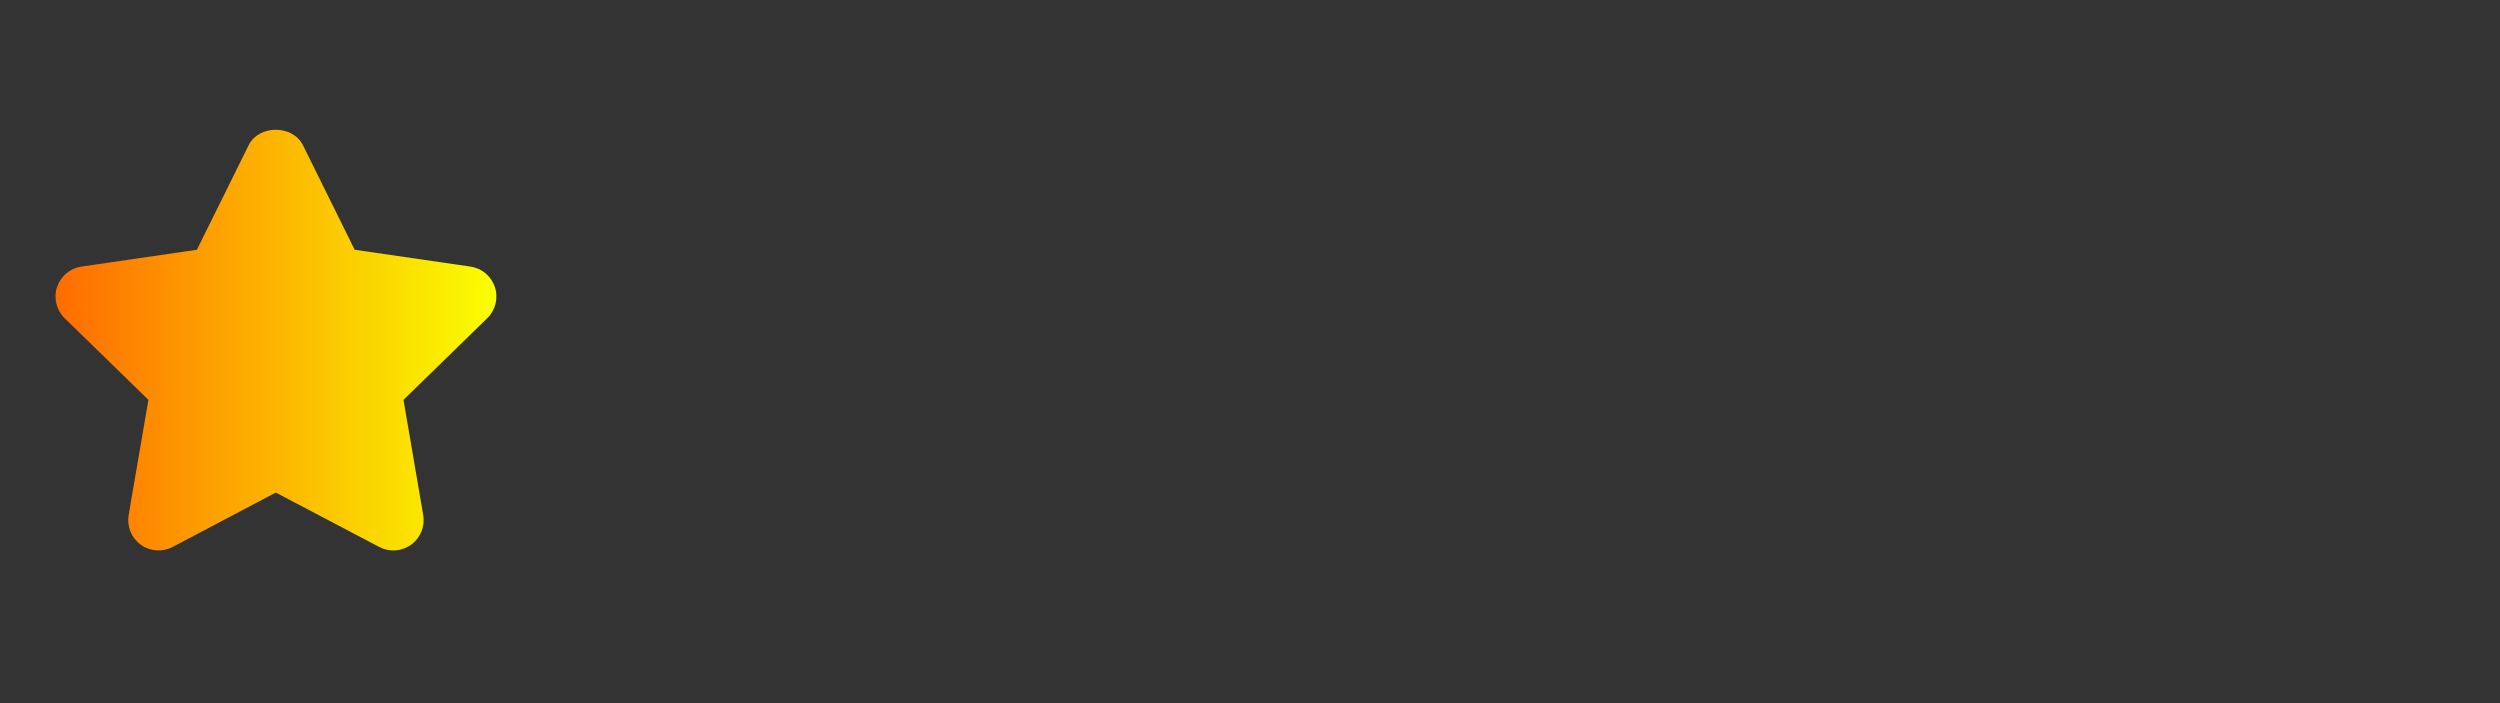 <?xml version="1.0" encoding="UTF-8" standalone="no"?>
<svg
   xmlns:dc="http://purl.org/dc/elements/1.1/"
   xmlns:cc="http://creativecommons.org/ns#"
   xmlns:rdf="http://www.w3.org/1999/02/22-rdf-syntax-ns#"
   xmlns:svg="http://www.w3.org/2000/svg"
   xmlns="http://www.w3.org/2000/svg"
   xmlns:xlink="http://www.w3.org/1999/xlink"
   xmlns:sodipodi="http://sodipodi.sourceforge.net/DTD/sodipodi-0.dtd"
   xmlns:inkscape="http://www.inkscape.org/namespaces/inkscape"
   version="1.1"
   id="Capa_1"
   x="0px"
   y="0px"
   viewBox="0 0 64 18"
   xml:space="preserve"
   sodipodi:docname="ratings1.svg"
   inkscape:version="1.0.2 (1.0.2+r75+1)"
   width="64"
   height="18"><rect x="0" y="0" width="64" height="18" fill="#333333" stroke="none"/><defs
   id="defs65"><linearGradient
     inkscape:collect="always"
     id="linearGradient912"><stop
       style="stop-color:#ff6c00;stop-opacity:1"
       offset="0"
       id="stop908" /><stop
       style="stop-color:#faff00;stop-opacity:1"
       offset="1"
       id="stop910" /></linearGradient><linearGradient
     inkscape:collect="always"
     id="linearGradient896"><stop
       style="stop-color:#000000;stop-opacity:1;"
       offset="0"
       id="stop892" /><stop
       style="stop-color:#000000;stop-opacity:0;"
       offset="1"
       id="stop894" /></linearGradient><linearGradient
     inkscape:collect="always"
     xlink:href="#linearGradient912"
     id="linearGradient900"
     x1="104.289"
     y1="255.997"
     x2="199.136"
     y2="255.997"
     gradientUnits="userSpaceOnUse" /><linearGradient
     inkscape:collect="always"
     xlink:href="#linearGradient896"
     id="linearGradient902"
     x1="208.578"
     y1="255.997"
     x2="303.425"
     y2="255.997"
     gradientUnits="userSpaceOnUse" /><linearGradient
     inkscape:collect="always"
     xlink:href="#linearGradient896"
     id="linearGradient904"
     x1="312.867"
     y1="255.997"
     x2="407.714"
     y2="255.997"
     gradientUnits="userSpaceOnUse" /><linearGradient
     inkscape:collect="always"
     xlink:href="#linearGradient896"
     id="linearGradient906"
     x1="417.156"
     y1="256"
     x2="512"
     y2="256"
     gradientUnits="userSpaceOnUse" /><linearGradient
     inkscape:collect="always"
     xlink:href="#linearGradient912"
     id="linearGradient914"
     gradientUnits="userSpaceOnUse"
     x1="0"
     y1="255.997"
     x2="94.847"
     y2="255.997" /><linearGradient
     inkscape:collect="always"
     xlink:href="#linearGradient912"
     id="linearGradient916"
     gradientUnits="userSpaceOnUse"
     x1="208.578"
     y1="255.997"
     x2="303.425"
     y2="255.997" /><linearGradient
     inkscape:collect="always"
     xlink:href="#linearGradient912"
     id="linearGradient918"
     gradientUnits="userSpaceOnUse"
     x1="312.867"
     y1="255.997"
     x2="407.714"
     y2="255.997" /><linearGradient
     inkscape:collect="always"
     xlink:href="#linearGradient912"
     id="linearGradient920"
     gradientUnits="userSpaceOnUse"
     x1="417.156"
     y1="256"
     x2="512"
     y2="256" /><linearGradient
     inkscape:collect="always"
     xlink:href="#linearGradient912"
     id="linearGradient885"
     gradientUnits="userSpaceOnUse"
     x1="0"
     y1="255.997"
     x2="94.847"
     y2="255.997" /><linearGradient
     inkscape:collect="always"
     xlink:href="#linearGradient912"
     id="linearGradient887"
     gradientUnits="userSpaceOnUse"
     x1="104.289"
     y1="255.997"
     x2="199.136"
     y2="255.997" /><linearGradient
     inkscape:collect="always"
     xlink:href="#linearGradient912"
     id="linearGradient889"
     gradientUnits="userSpaceOnUse"
     x1="104.289"
     y1="255.997"
     x2="199.136"
     y2="255.997" /><linearGradient
     inkscape:collect="always"
     xlink:href="#linearGradient896"
     id="linearGradient891"
     gradientUnits="userSpaceOnUse"
     x1="208.578"
     y1="255.997"
     x2="303.425"
     y2="255.997" /><linearGradient
     inkscape:collect="always"
     xlink:href="#linearGradient896"
     id="linearGradient893"
     gradientUnits="userSpaceOnUse"
     x1="312.867"
     y1="255.997"
     x2="407.714"
     y2="255.997" /><linearGradient
     inkscape:collect="always"
     xlink:href="#linearGradient896"
     id="linearGradient895"
     gradientUnits="userSpaceOnUse"
     x1="417.156"
     y1="256"
     x2="512"
     y2="256" /></defs><sodipodi:namedview
   pagecolor="#ffffff"
   bordercolor="#666666"
   borderopacity="1"
   objecttolerance="10"
   gridtolerance="10"
   guidetolerance="10"
   inkscape:pageopacity="0"
   inkscape:pageshadow="2"
   inkscape:window-width="1318"
   inkscape:window-height="704"
   id="namedview63"
   showgrid="false"
   inkscape:zoom="6.076699"
   inkscape:cx="28.998255"
   inkscape:cy="18.440186"
   inkscape:window-x="48"
   inkscape:window-y="27"
   inkscape:window-maximized="1"
   inkscape:current-layer="Capa_1"
   inkscape:document-rotation="0" />
<g
   id="g6"
   transform="matrix(0.119,0,0,0.119,1.421,-21.757)"
   style="display:inline">
	<g
   id="g4"
   style="fill:url(#linearGradient914);fill-opacity:1">
		<path
   d="m 94.526,244.611 c -0.769,-2.359 -2.809,-4.074 -5.267,-4.432 L 64.36,236.561 53.234,214.08 c -2.203,-4.445 -9.484,-4.445 -11.687,0 l -11.126,22.481 -24.84,3.618 c -2.451,0.358 -4.491,2.079 -5.26,4.439 -0.769,2.353 -0.13,4.941 1.649,6.674 l 18.016,17.56 -4.25,24.775 c -0.417,2.444 0.587,4.921 2.594,6.381 2.014,1.453 4.68,1.643 6.87,0.489 l 22.188,-11.7 22.253,11.7 c 0.952,0.502 1.995,0.75 3.031,0.75 1.349,0 2.698,-0.424 3.839,-1.238 2.008,-1.467 3.011,-3.937 2.594,-6.381 l -4.243,-24.775 18.016,-17.56 c 1.779,-1.728 2.417,-4.322 1.648,-6.682 z"
   id="path2"
   style="fill:url(#linearGradient885);fill-opacity:1" />
	</g>
</g>
<g
   id="g12"
   style="display:none;fill:url(#linearGradient900);fill-opacity:1"
   transform="matrix(0.119,0,0,0.119,1.421,-21.757)">
	<g
   id="g10"
   style="fill:url(#linearGradient889);fill-opacity:1">
		<path
   d="m 198.815,244.611 c -0.769,-2.359 -2.809,-4.074 -5.267,-4.432 l -24.899,-3.618 -11.126,-22.481 c -2.203,-4.445 -9.484,-4.445 -11.687,0 l -11.126,22.481 -24.84,3.618 c -2.451,0.358 -4.491,2.079 -5.26,4.439 -0.769,2.353 -0.13,4.941 1.649,6.674 l 18.016,17.56 -4.25,24.775 c -0.417,2.444 0.587,4.928 2.594,6.381 2.008,1.453 4.68,1.643 6.87,0.489 l 22.188,-11.7 22.253,11.7 c 0.952,0.502 1.995,0.75 3.031,0.75 1.349,0 2.698,-0.424 3.839,-1.238 2.008,-1.467 3.011,-3.937 2.594,-6.381 l -4.243,-24.775 18.016,-17.56 c 1.779,-1.728 2.417,-4.322 1.648,-6.682 z"
   id="path8"
   style="fill:url(#linearGradient887);fill-opacity:1" />
	</g>
</g>
<g
   id="g18"
   style="display:none;fill:url(#linearGradient902);fill-opacity:1"
   transform="matrix(0.119,0,0,0.119,1.421,-21.757)">
	<g
   id="g16"
   style="fill:url(#linearGradient891);fill-opacity:1">
		<path
   d="m 303.104,244.611 c -0.769,-2.359 -2.809,-4.074 -5.267,-4.432 l -24.899,-3.618 -11.126,-22.481 c -2.203,-4.445 -9.484,-4.445 -11.687,0 l -11.126,22.481 -24.84,3.618 c -2.451,0.358 -4.491,2.079 -5.26,4.439 -0.769,2.353 -0.13,4.941 1.649,6.674 l 18.016,17.56 -4.25,24.775 c -0.417,2.444 0.587,4.921 2.594,6.381 2.014,1.453 4.68,1.643 6.87,0.489 l 22.187,-11.7 22.253,11.7 c 0.952,0.502 1.995,0.75 3.031,0.75 1.349,0 2.698,-0.424 3.839,-1.238 2.008,-1.467 3.011,-3.937 2.594,-6.381 l -4.243,-24.775 18.016,-17.56 c 1.78,-1.728 2.418,-4.322 1.649,-6.682 z"
   id="path14"
   style="fill:url(#linearGradient916);fill-opacity:1" />
	</g>
</g>
<g
   id="g24"
   style="display:none;fill:url(#linearGradient904);fill-opacity:1"
   transform="matrix(0.119,0,0,0.119,1.421,-21.757)">
	<g
   id="g22"
   style="fill:url(#linearGradient893);fill-opacity:1">
		<path
   d="m 407.393,244.611 c -0.769,-2.359 -2.809,-4.074 -5.267,-4.432 l -24.899,-3.618 -11.126,-22.481 c -2.203,-4.445 -9.484,-4.445 -11.687,0 l -11.126,22.481 -24.84,3.618 c -2.451,0.358 -4.491,2.079 -5.26,4.439 -0.769,2.353 -0.13,4.941 1.649,6.674 l 18.016,17.56 -4.25,24.775 c -0.417,2.444 0.587,4.921 2.594,6.381 2.014,1.453 4.68,1.643 6.87,0.489 l 22.187,-11.7 22.253,11.7 c 0.952,0.502 1.995,0.75 3.031,0.75 1.349,0 2.698,-0.424 3.839,-1.238 2.008,-1.467 3.011,-3.937 2.594,-6.381 l -4.243,-24.775 18.016,-17.56 c 1.779,-1.728 2.418,-4.322 1.649,-6.682 z"
   id="path20"
   style="fill:url(#linearGradient918);fill-opacity:1" />
	</g>
</g>
<g
   id="g30"
   style="display:none;fill:url(#linearGradient906);fill-opacity:1"
   transform="matrix(0.119,0,0,0.119,1.421,-21.758)">
	<g
   id="g28"
   style="fill:url(#linearGradient895);fill-opacity:1">
		<path
   d="m 511.682,244.611 c -0.776,-2.359 -2.809,-4.074 -5.267,-4.432 L 481.516,236.561 470.39,214.08 c -2.203,-4.445 -9.484,-4.445 -11.687,0 l -11.126,22.481 -24.84,3.618 c -2.451,0.358 -4.491,2.079 -5.26,4.439 -0.769,2.353 -0.13,4.941 1.649,6.674 l 18.016,17.56 -4.25,24.775 c -0.417,2.444 0.587,4.921 2.594,6.381 1.134,0.821 2.477,1.238 3.826,1.238 1.043,0 2.086,-0.248 3.05,-0.75 l 22.188,-11.7 22.259,11.7 c 2.19,1.167 4.849,0.971 6.864,-0.495 2.001,-1.46 3.005,-3.93 2.588,-6.375 l -4.243,-24.775 18.016,-17.56 c 1.778,-1.726 2.411,-4.32 1.648,-6.68 z"
   id="path26"
   style="fill:url(#linearGradient920);fill-opacity:1" />
	</g>
</g>
<g
   id="g32"
   style="display:none">
</g>
<g
   id="g34"
   style="display:none">
</g>
<g
   id="g36"
   style="display:none">
</g>
<g
   id="g38"
   style="display:none">
</g>
<g
   id="g40"
   style="display:none">
</g>
<g
   id="g42"
   style="display:none">
</g>
<g
   id="g44"
   style="display:none">
</g>
<g
   id="g46"
   style="display:none">
</g>
<g
   id="g48"
   style="display:none">
</g>
<g
   id="g50"
   style="display:none">
</g>
<g
   id="g52"
   style="display:none">
</g>
<g
   id="g54"
   style="display:none">
</g>
<g
   id="g56"
   style="display:none">
</g>
<g
   id="g58"
   style="display:none">
</g>
<g
   id="g60"
   style="display:none">
</g>
</svg>
